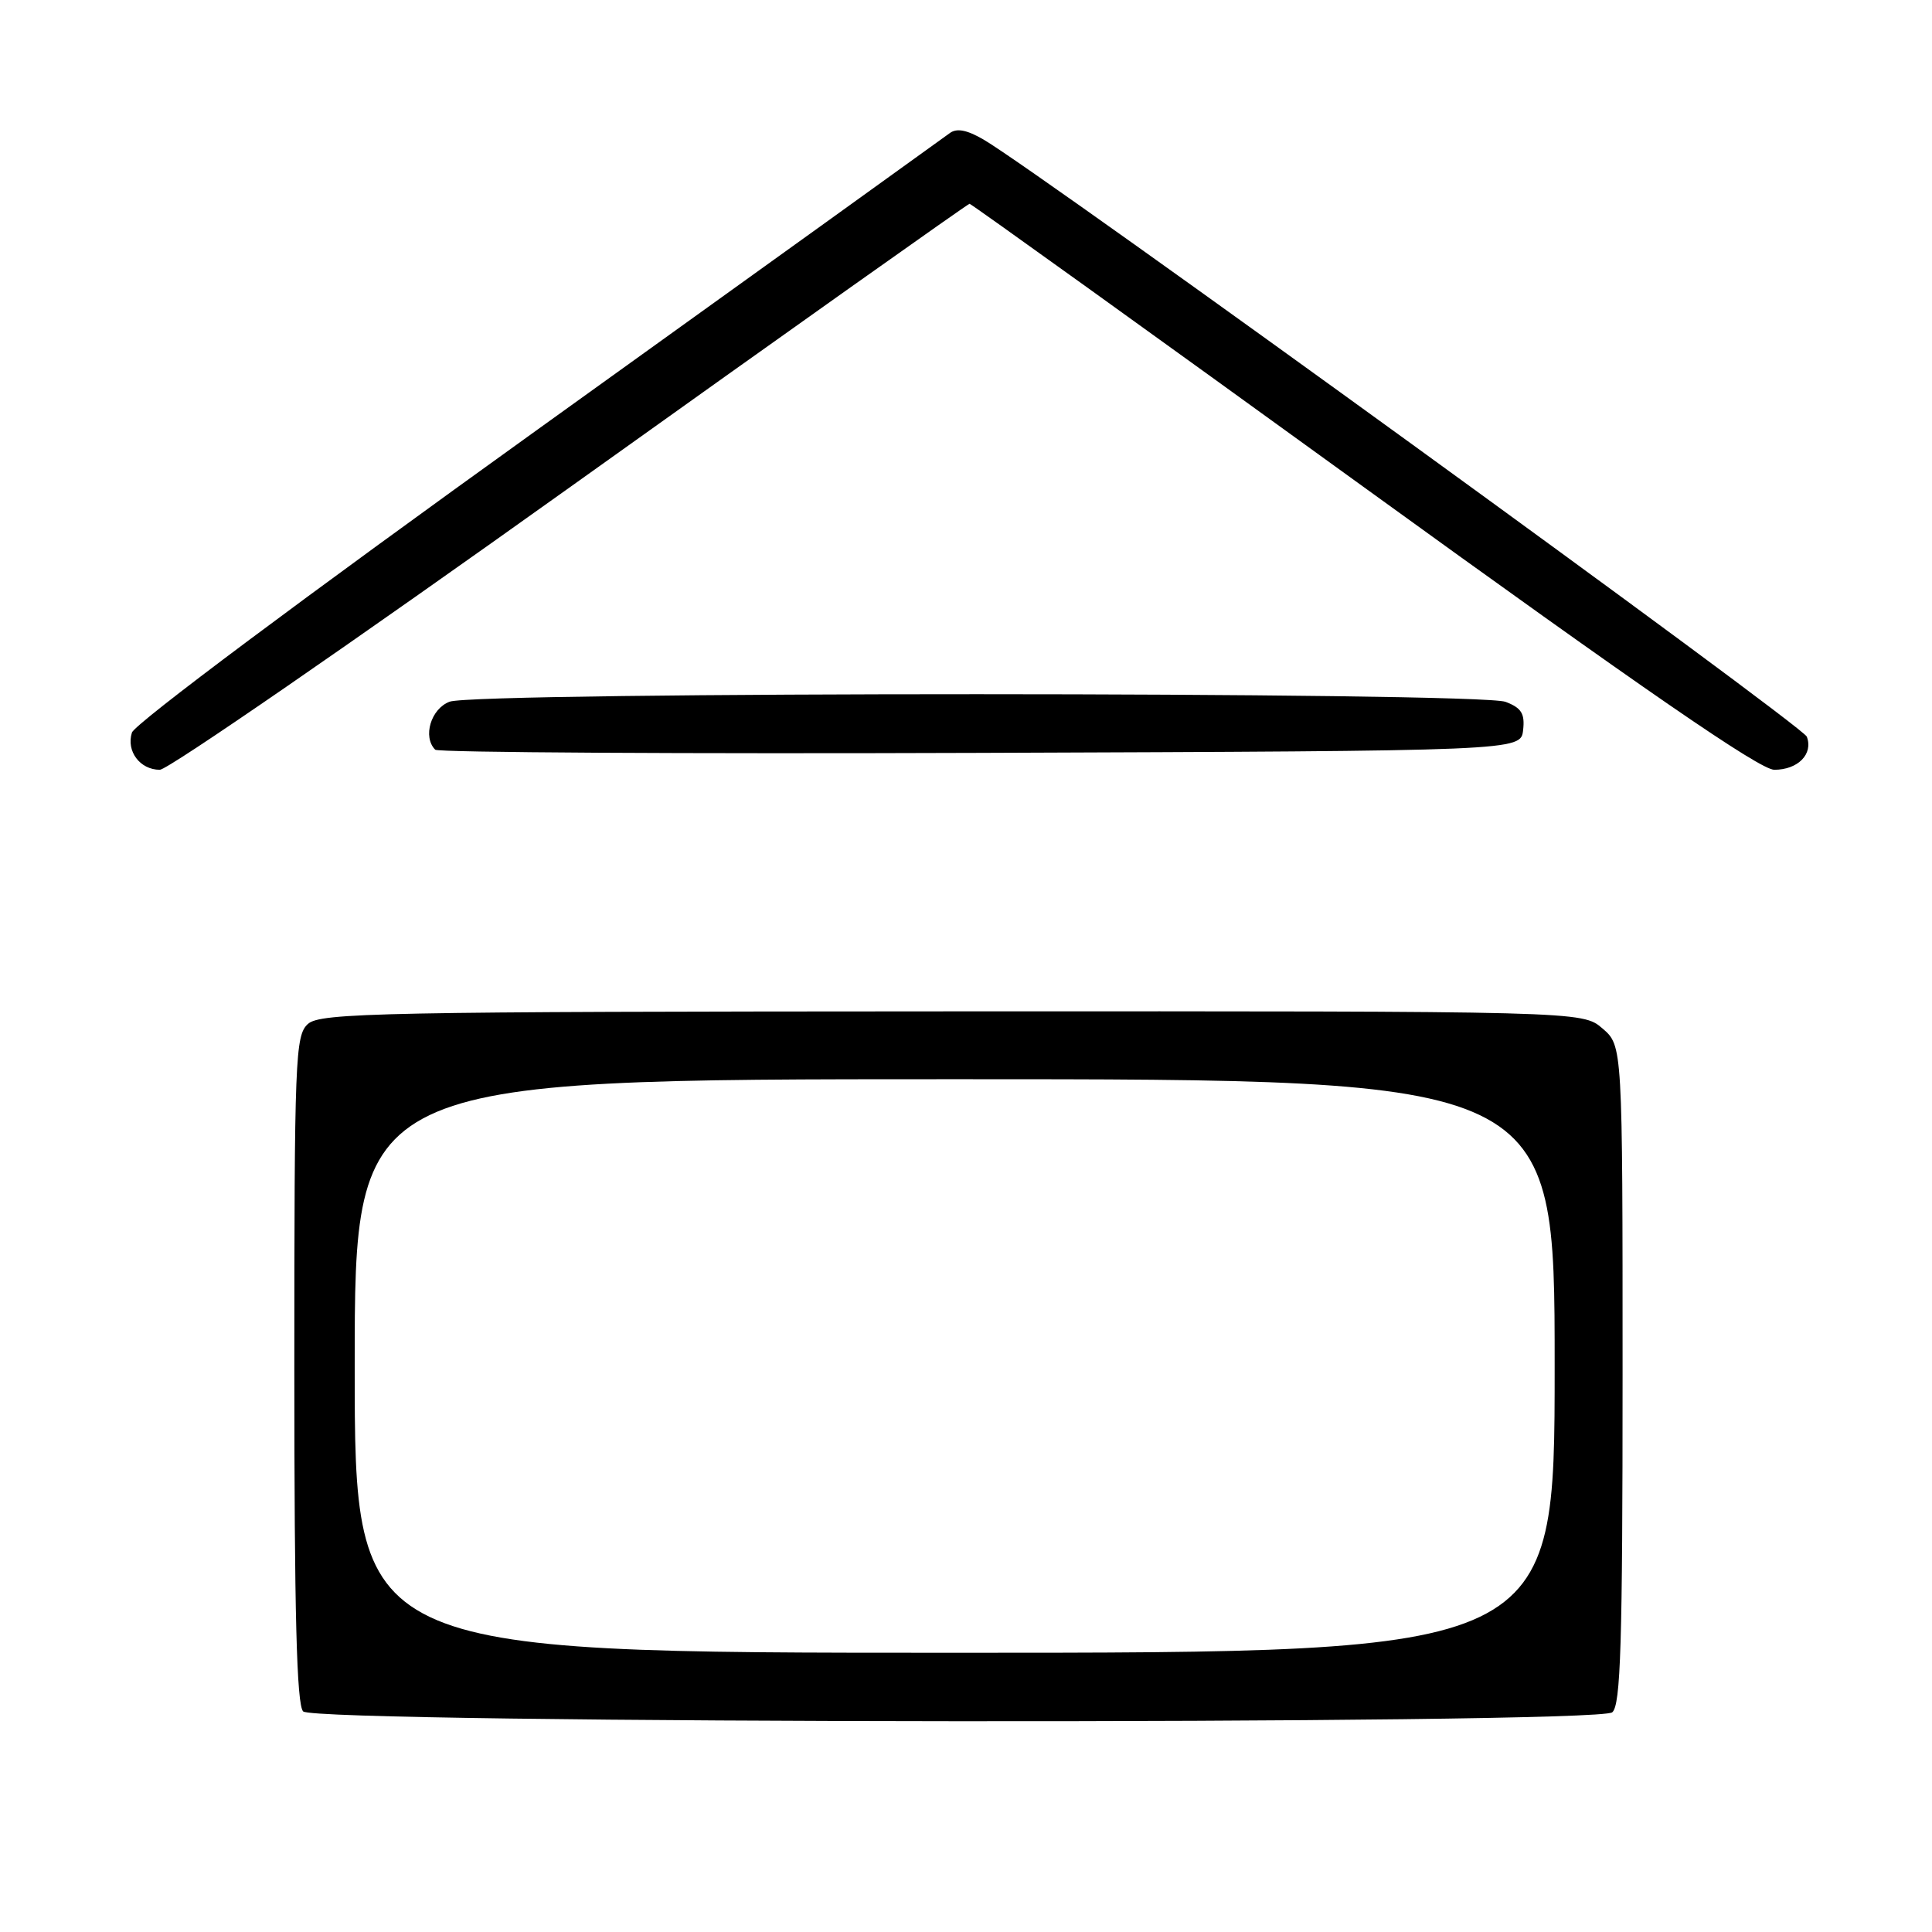 <?xml version="1.0" encoding="UTF-8" standalone="no"?>
<!DOCTYPE svg PUBLIC "-//W3C//DTD SVG 1.1//EN" "http://www.w3.org/Graphics/SVG/1.1/DTD/svg11.dtd" >
<svg xmlns="http://www.w3.org/2000/svg" xmlns:xlink="http://www.w3.org/1999/xlink" version="1.1" viewBox="0 0 256 256">
 <g >
 <path fill="currentColor"
d=" M 213.63 226.89 C 214.75 225.96 215.00 217.87 215.00 182.16 C 215.00 138.56 215.00 138.56 212.33 136.27 C 209.66 133.98 209.66 133.98 126.14 134.01 C 50.31 134.04 42.44 134.20 40.80 135.68 C 39.12 137.20 39.00 140.18 39.00 181.45 C 39.00 213.78 39.31 225.91 40.17 226.77 C 41.82 228.42 211.64 228.55 213.63 226.89 Z  M 75.60 64.50 C 104.46 43.88 128.26 27.00 128.47 27.00 C 128.68 27.00 152.17 43.88 180.65 64.50 C 217.82 91.41 233.20 102.00 235.10 102.00 C 238.24 102.00 240.29 99.91 239.41 97.61 C 238.83 96.12 137.67 22.74 130.32 18.49 C 128.08 17.19 126.74 16.95 125.82 17.66 C 125.09 18.21 100.56 35.85 71.31 56.86 C 40.55 78.95 17.85 95.90 17.48 97.07 C 16.70 99.53 18.55 102.00 21.18 102.00 C 22.25 102.00 46.73 85.12 75.60 64.50 Z  M 201.82 96.75 C 202.07 94.56 201.60 93.80 199.50 93.00 C 195.97 91.66 63.09 91.64 59.57 92.98 C 57.09 93.92 55.98 97.65 57.67 99.34 C 58.04 99.71 90.56 99.90 129.92 99.76 C 201.50 99.50 201.50 99.50 201.82 96.75 Z  M 47.00 181.00 C 47.00 143.00 47.00 143.00 126.50 143.00 C 206.00 143.00 206.00 143.00 206.00 181.00 C 206.00 219.00 206.00 219.00 126.50 219.00 C 47.00 219.00 47.00 219.00 47.00 181.00 Z "/>
</g>
</svg>
